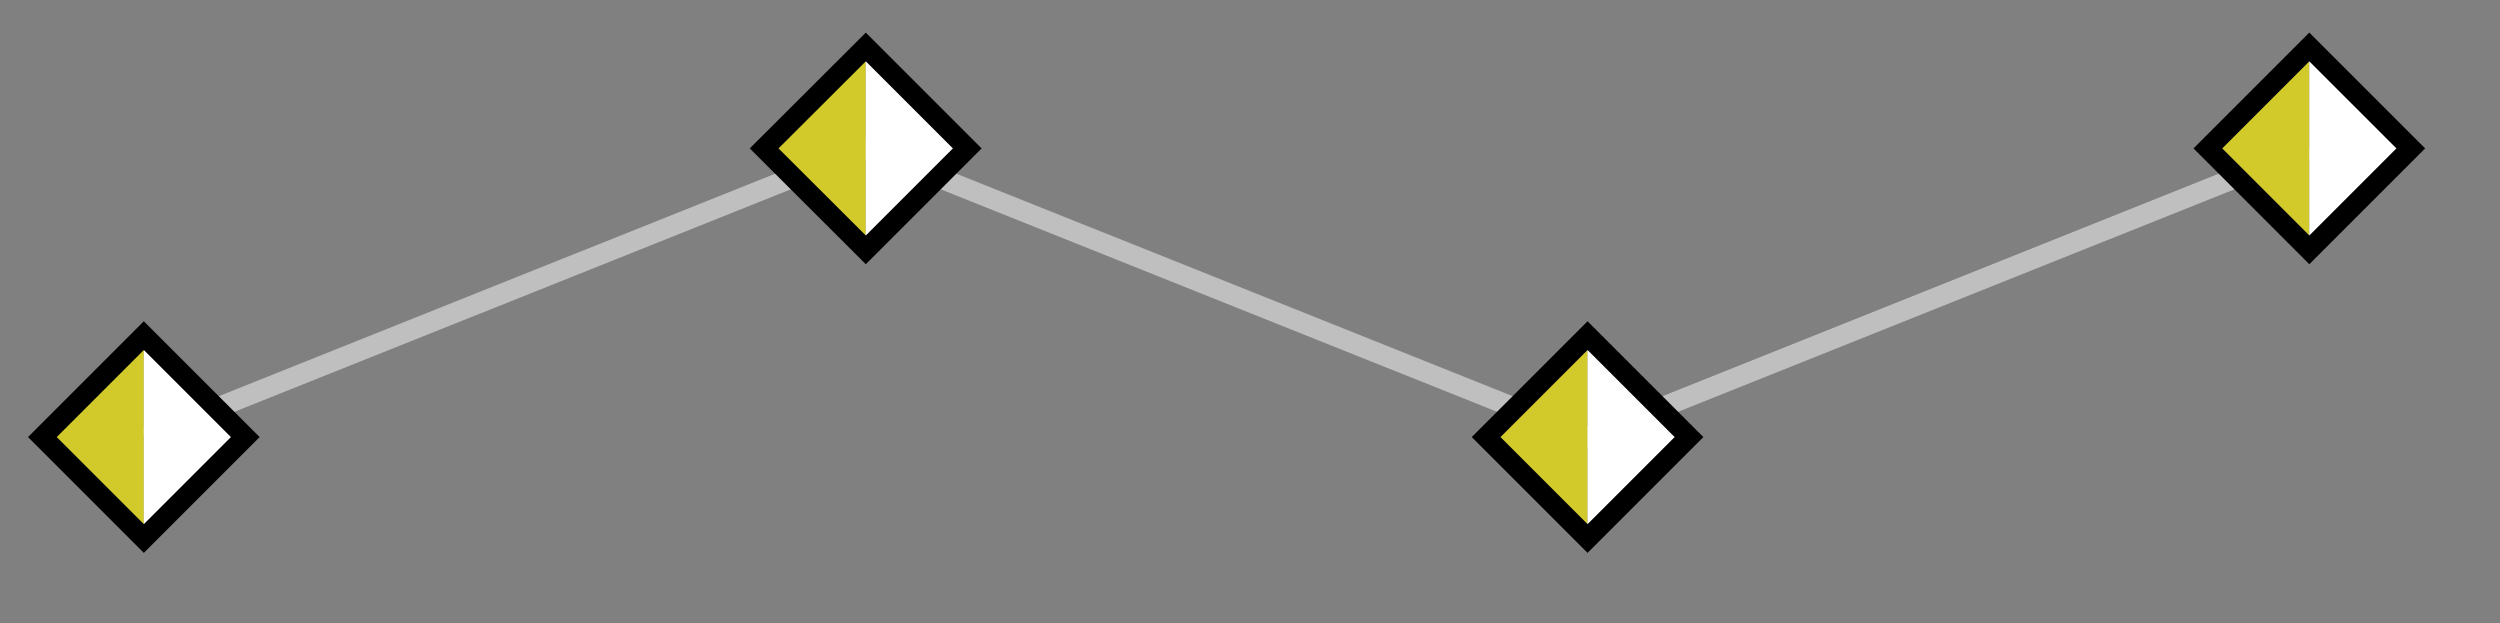 <svg xmlns="http://www.w3.org/2000/svg" width="49.088" height="12.242"><rect width="100%" height="100%" fill="#808080" stroke="none"/><defs><clipPath id="a"><path d="M0 0h48.633v11.863H0Zm0 0"/></clipPath><clipPath id="b"><path d="M0 0h11v11.863H0Zm0 0"/></clipPath><clipPath id="c"><path d="M23 0h16v11.863H23Zm0 0"/></clipPath><clipPath id="d"><path d="M37 0h11.633v11H37Zm0 0"/></clipPath></defs><g clip-path="url(#a)"><path fill="none" stroke="#BFBFBF" stroke-miterlimit="10" stroke-width=".399" d="M2.824 8.582 17 2.914l14.172 5.668 14.172-5.668"/></g><path fill="#D2C92A" d="M2.824 10.574.832 8.582 2.824 6.59"/><path fill="#FFF" d="m2.824 10.574 1.992-1.992L2.824 6.59"/><g clip-path="url(#b)"><path fill="none" stroke="#000" stroke-miterlimit="10" stroke-width=".399" d="M4.816 8.582 2.824 6.59.832 8.582l1.992 1.992Zm0 0"/></g><path fill="#D2C92A" d="m17 4.906-1.996-1.992L17 .922"/><path fill="#FFF" d="m17 4.906 1.992-1.992L17 .922"/><path fill="none" stroke="#000" stroke-miterlimit="10" stroke-width=".399" d="M18.992 2.914 17 .922l-1.996 1.992L17 4.906Zm0 0"/><path fill="#D2C92A" d="M31.172 10.574 29.18 8.582l1.992-1.992"/><path fill="#FFF" d="m31.172 10.574 1.992-1.992-1.992-1.992"/><g clip-path="url(#c)"><path fill="none" stroke="#000" stroke-miterlimit="10" stroke-width=".399" d="M33.164 8.582 31.172 6.59 29.18 8.582l1.992 1.992Zm0 0"/></g><path fill="#D2C92A" d="m45.344 4.906-1.992-1.992L45.344.922"/><path fill="#FFF" d="m45.344 4.906 1.992-1.992L45.344.922"/><g clip-path="url(#d)"><path fill="none" stroke="#000" stroke-miterlimit="10" stroke-width=".399" d="M47.336 2.914 45.344.922l-1.992 1.992 1.992 1.992Zm0 0"/></g></svg>